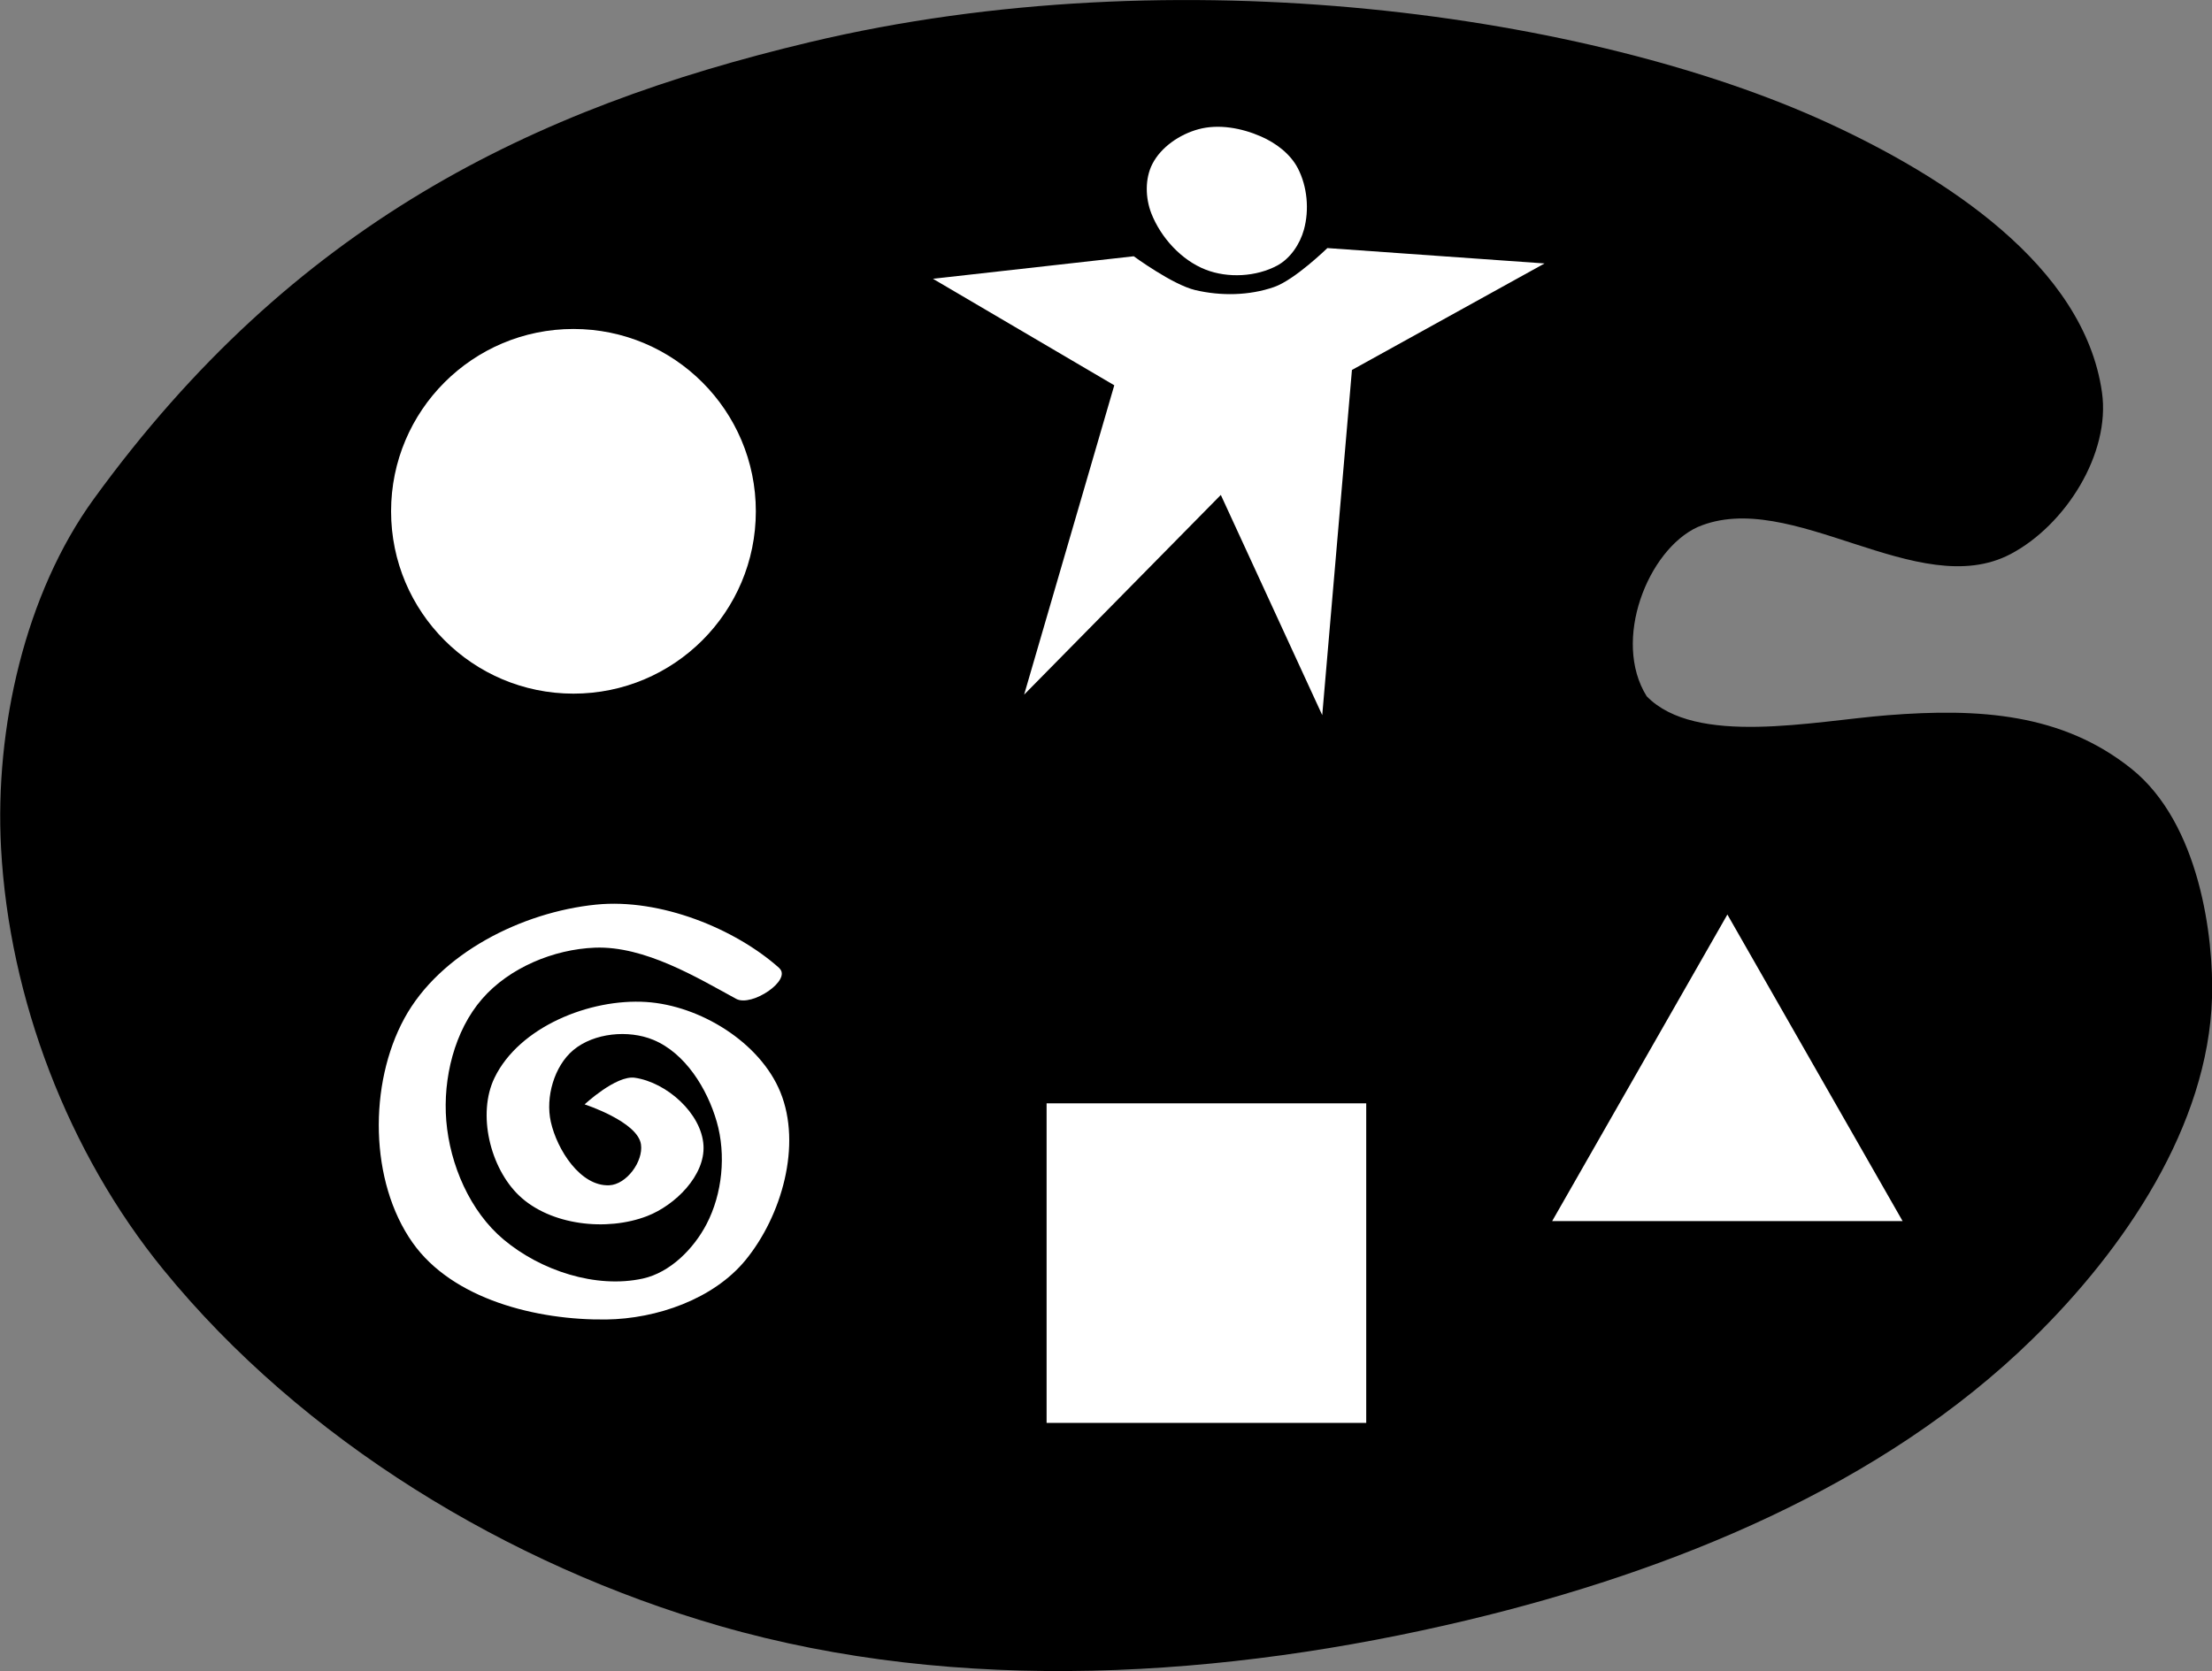 <svg width="50.492mm" height="38.152mm" version="1.1" viewBox="0 0 50.492 38.152" xmlns="http://www.w3.org/2000/svg">
 <rect x="0" y="0" width="50.492" height="38.152" fill="#808080" stroke="none"/>
 <g transform="translate(-242.8 -62.361)">
  <g>
   <path d="m281.55 74.395c2.128-.915 5.032 1.73 7.147.615 1.249-.659 2.281-2.29 2.084-3.688-.41-2.906-3.616-4.945-6.284-6.168-5.348-2.451-14.793-3.837-23.216-1.83-6.342 1.511-11.791 4.162-16.34 10.429-1.566 2.157-2.265 5.226-2.117 7.971.185 3.433 1.531 6.96 3.704 9.624 3.178 3.896 7.87 6.742 12.7 8.136 5.466 1.578 11.533 1.19 17.066-.132 4.67-1.117 9.465-3.058 12.898-6.416 2.101-2.055 4.015-4.867 4.101-7.805.039-1.35-.275-3.968-1.844-5.221-1.572-1.256-3.455-1.386-5.563-1.219-1.697.134-4.38.715-5.498-.433-.796-1.273.027-3.341 1.16-3.862z"/>
   <g fill="#fff">
    <circle cx="255.89" cy="74.035" r="4.163"/>
    <rect x="266.69" y="87.552" width="7.296" height="7.296"/>
    <path d="m278.23 90.241 4-7 4 7z"/>
    <path d="m260.59 84.465c-1.006-.9-2.717-1.599-4.186-1.45-1.687.171-3.562 1.108-4.373 2.596-.818 1.5-.798 3.726.187 5.122.914 1.295 2.835 1.774 4.42 1.754 1.153-.015 2.45-.465 3.18-1.356.827-1.01 1.288-2.627.795-3.835-.465-1.139-1.836-1.979-3.064-2.058-1.287-.082-2.899.569-3.461 1.731-.399.824-.101 2.057.561 2.689.714.681 2.003.824 2.923.468.641-.248 1.327-.927 1.286-1.614-.044-.732-.841-1.438-1.567-1.544-.428-.062-1.146.608-1.146.608s1.209.392 1.286.912c.058.39-.331.919-.725.935-.656.028-1.19-.809-1.333-1.45-.125-.558.076-1.27.514-1.637.47-.393 1.258-.468 1.824-.234.729.301 1.232 1.113 1.45 1.871.216.753.129 1.644-.234 2.339-.295.564-.829 1.102-1.45 1.24-1.075.237-2.336-.182-3.18-.889-.77-.644-1.228-1.712-1.31-2.713-.079-.964.184-2.053.819-2.783.618-.711 1.631-1.132 2.572-1.169 1.143-.045 2.351.693 3.227 1.169.354.192 1.282-.433.982-.702z"/>
    <path d="m269.08 67.23c-.136-.349-.147-.789.023-1.123.2-.392.628-.679 1.052-.795.462-.126.988-.028 1.427.164.339.148.671.396.842.725.217.417.265.95.14 1.403-.09.328-.309.657-.608.819-.481.259-1.128.293-1.637.094-.554-.217-1.022-.732-1.239-1.286z"/>
    <path d="m268.68 68.212-4.584.514 4.139 2.432-2.058 7.063 4.49-4.56 2.315 5.028.678-7.881 4.397-2.432-4.958-.351s-.742.724-1.216.889c-.567.198-1.216.208-1.801.07-.519-.123-1.403-.772-1.403-.772z"/>
   </g>
  </g>
 </g>
</svg>
